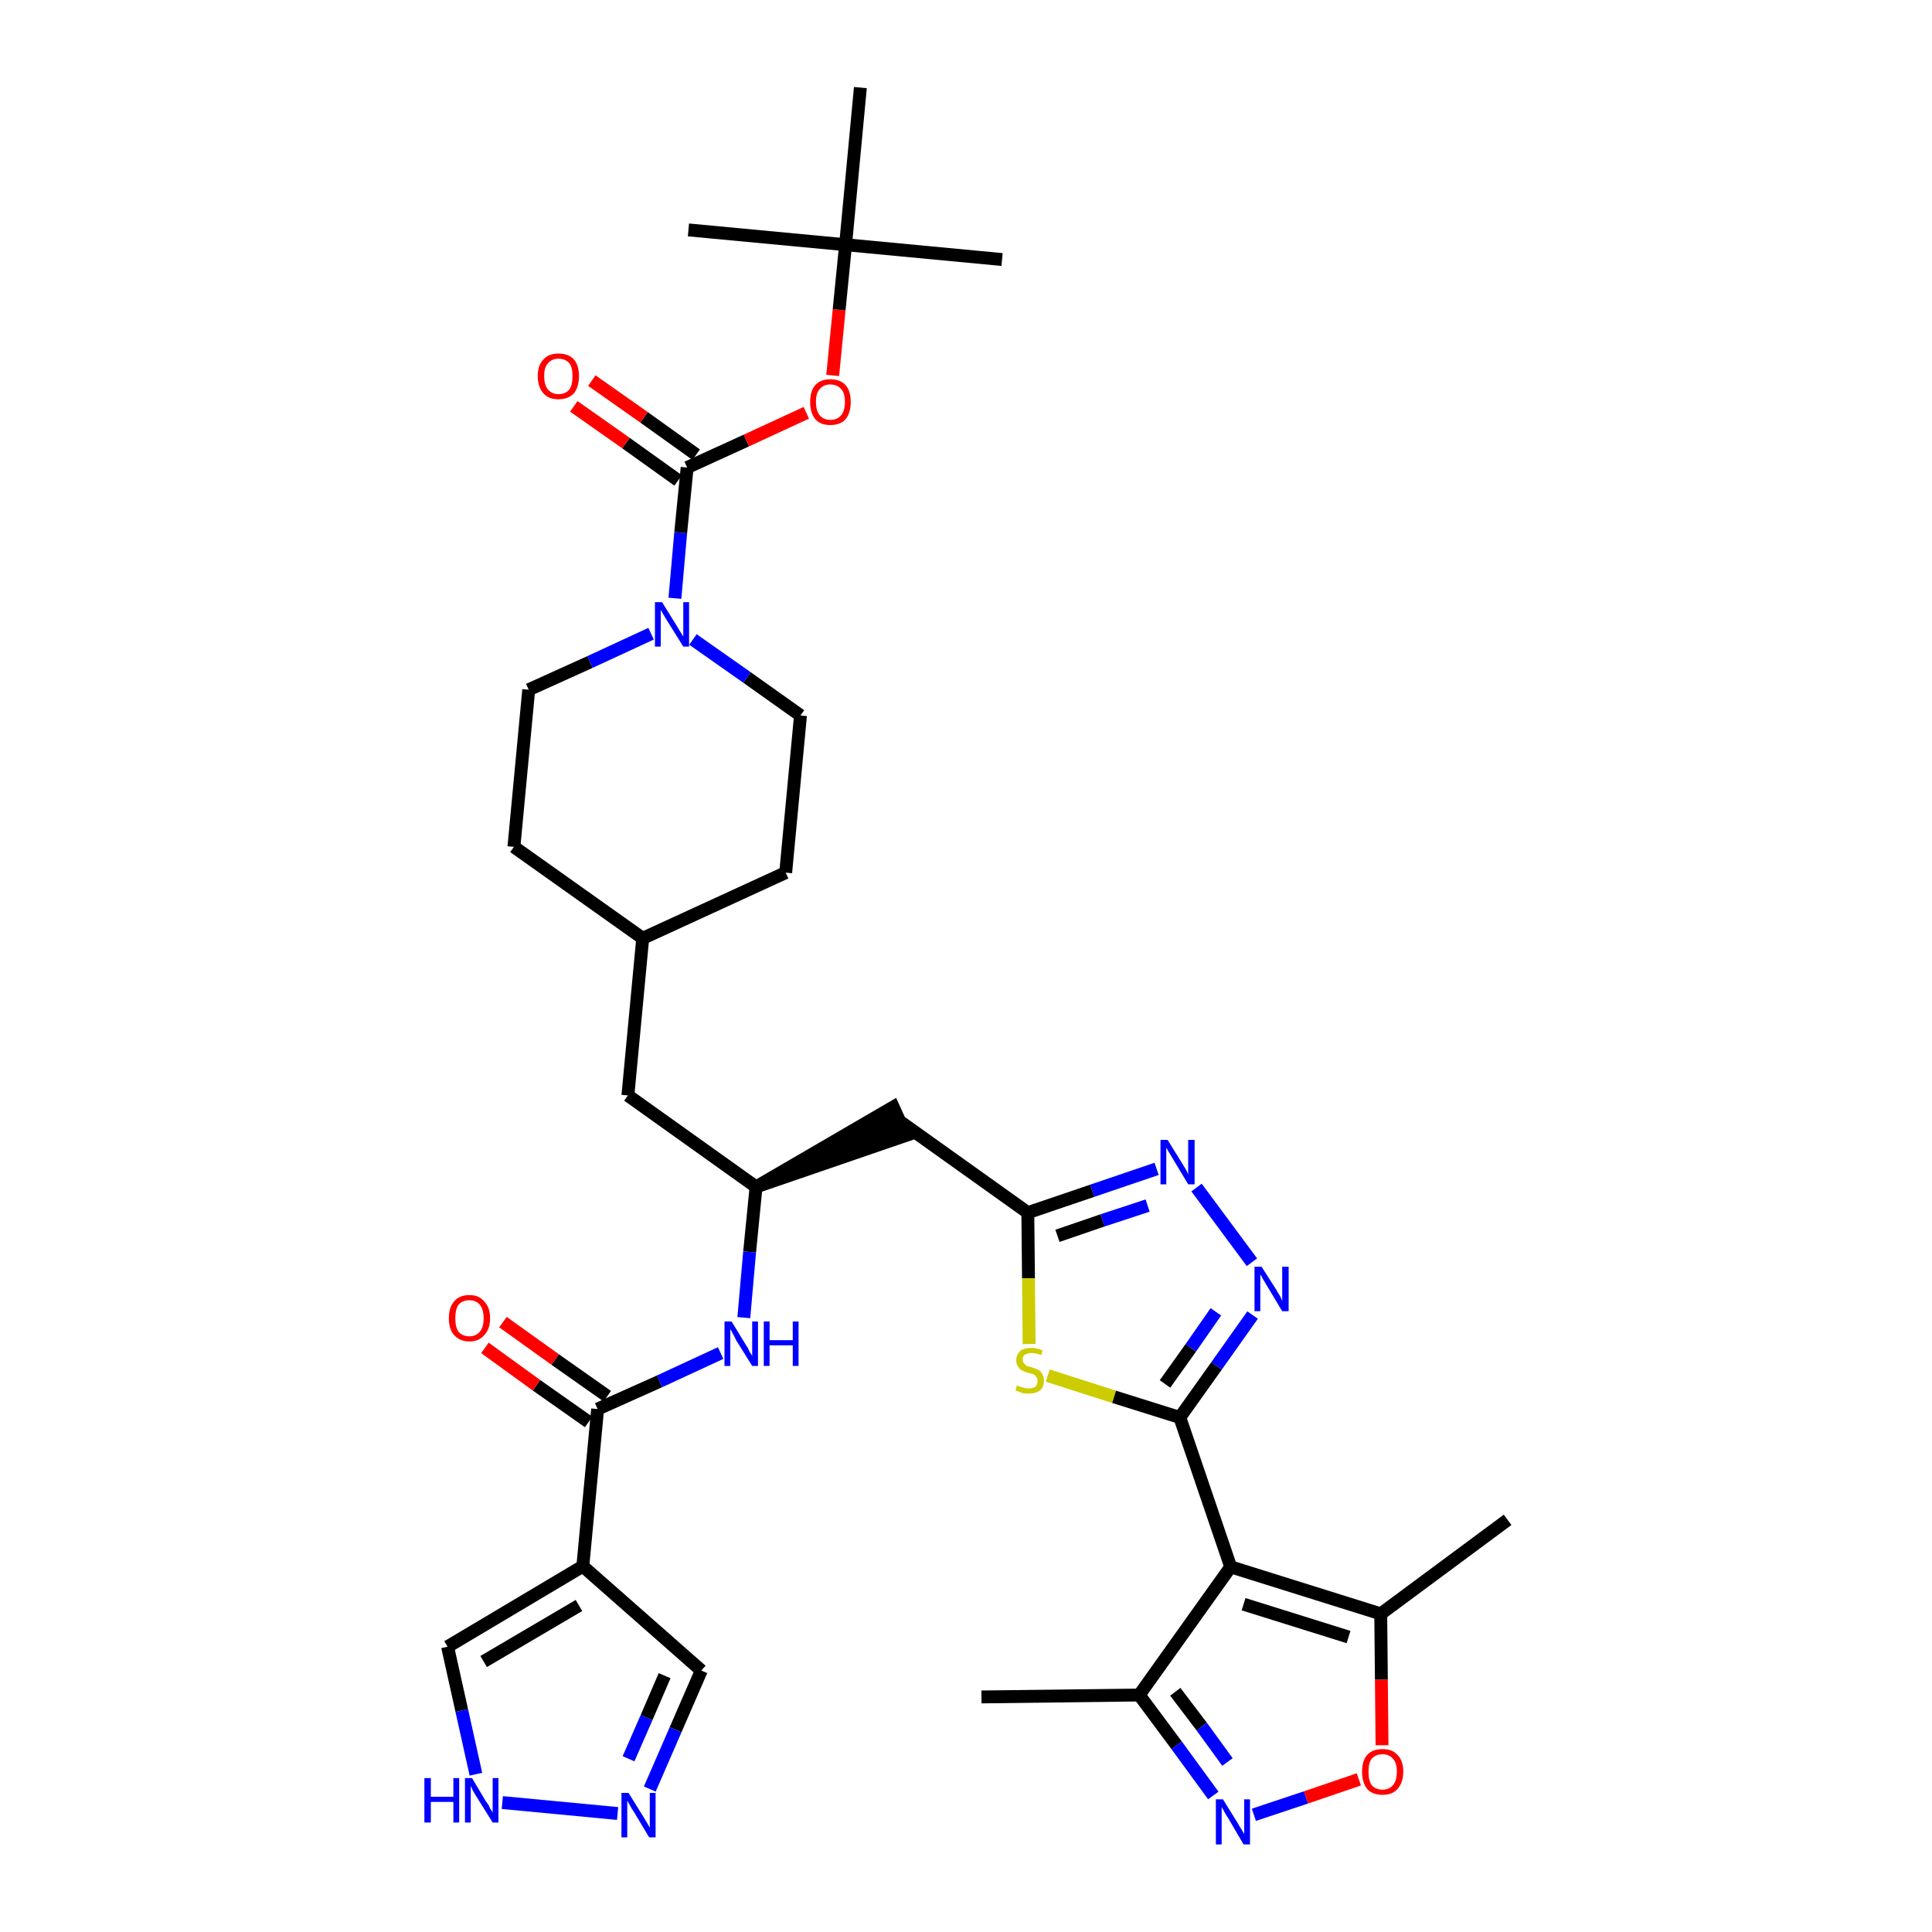 <?xml version='1.0' encoding='iso-8859-1'?>
<svg version='1.1' baseProfile='full'
              xmlns='http://www.w3.org/2000/svg'
                      xmlns:rdkit='http://www.rdkit.org/xml'
                      xmlns:xlink='http://www.w3.org/1999/xlink'
                  xml:space='preserve'
width='300px' height='300px' viewBox='0 0 300 300'>
<!-- END OF HEADER -->
<path class='bond-0 atom-0 atom-1' d='M 152.4,263.5 L 176.9,263.2' style='fill:none;fill-rule:evenodd;stroke:#000000;stroke-width:2.0px;stroke-linecap:butt;stroke-linejoin:miter;stroke-opacity:1' />
<path class='bond-1 atom-1 atom-2' d='M 176.9,263.2 L 182.7,271.0' style='fill:none;fill-rule:evenodd;stroke:#000000;stroke-width:2.0px;stroke-linecap:butt;stroke-linejoin:miter;stroke-opacity:1' />
<path class='bond-1 atom-1 atom-2' d='M 182.7,271.0 L 188.4,278.8' style='fill:none;fill-rule:evenodd;stroke:#0000FF;stroke-width:2.0px;stroke-linecap:butt;stroke-linejoin:miter;stroke-opacity:1' />
<path class='bond-1 atom-1 atom-2' d='M 182.5,262.7 L 186.6,268.1' style='fill:none;fill-rule:evenodd;stroke:#000000;stroke-width:2.0px;stroke-linecap:butt;stroke-linejoin:miter;stroke-opacity:1' />
<path class='bond-1 atom-1 atom-2' d='M 186.6,268.1 L 190.6,273.6' style='fill:none;fill-rule:evenodd;stroke:#0000FF;stroke-width:2.0px;stroke-linecap:butt;stroke-linejoin:miter;stroke-opacity:1' />
<path class='bond-35 atom-6 atom-1' d='M 191.1,243.3 L 176.9,263.2' style='fill:none;fill-rule:evenodd;stroke:#000000;stroke-width:2.0px;stroke-linecap:butt;stroke-linejoin:miter;stroke-opacity:1' />
<path class='bond-2 atom-2 atom-3' d='M 194.7,281.8 L 202.8,279.1' style='fill:none;fill-rule:evenodd;stroke:#0000FF;stroke-width:2.0px;stroke-linecap:butt;stroke-linejoin:miter;stroke-opacity:1' />
<path class='bond-2 atom-2 atom-3' d='M 202.8,279.1 L 211.0,276.3' style='fill:none;fill-rule:evenodd;stroke:#FF0000;stroke-width:2.0px;stroke-linecap:butt;stroke-linejoin:miter;stroke-opacity:1' />
<path class='bond-3 atom-3 atom-4' d='M 214.6,271.0 L 214.5,260.8' style='fill:none;fill-rule:evenodd;stroke:#FF0000;stroke-width:2.0px;stroke-linecap:butt;stroke-linejoin:miter;stroke-opacity:1' />
<path class='bond-3 atom-3 atom-4' d='M 214.5,260.8 L 214.4,250.6' style='fill:none;fill-rule:evenodd;stroke:#000000;stroke-width:2.0px;stroke-linecap:butt;stroke-linejoin:miter;stroke-opacity:1' />
<path class='bond-4 atom-4 atom-5' d='M 214.4,250.6 L 234.1,236.0' style='fill:none;fill-rule:evenodd;stroke:#000000;stroke-width:2.0px;stroke-linecap:butt;stroke-linejoin:miter;stroke-opacity:1' />
<path class='bond-5 atom-4 atom-6' d='M 214.4,250.6 L 191.1,243.3' style='fill:none;fill-rule:evenodd;stroke:#000000;stroke-width:2.0px;stroke-linecap:butt;stroke-linejoin:miter;stroke-opacity:1' />
<path class='bond-5 atom-4 atom-6' d='M 209.4,254.2 L 193.1,249.1' style='fill:none;fill-rule:evenodd;stroke:#000000;stroke-width:2.0px;stroke-linecap:butt;stroke-linejoin:miter;stroke-opacity:1' />
<path class='bond-6 atom-6 atom-7' d='M 191.1,243.3 L 183.2,220.1' style='fill:none;fill-rule:evenodd;stroke:#000000;stroke-width:2.0px;stroke-linecap:butt;stroke-linejoin:miter;stroke-opacity:1' />
<path class='bond-7 atom-7 atom-8' d='M 183.2,220.1 L 188.9,212.1' style='fill:none;fill-rule:evenodd;stroke:#000000;stroke-width:2.0px;stroke-linecap:butt;stroke-linejoin:miter;stroke-opacity:1' />
<path class='bond-7 atom-7 atom-8' d='M 188.9,212.1 L 194.5,204.2' style='fill:none;fill-rule:evenodd;stroke:#0000FF;stroke-width:2.0px;stroke-linecap:butt;stroke-linejoin:miter;stroke-opacity:1' />
<path class='bond-7 atom-7 atom-8' d='M 180.9,214.9 L 184.9,209.3' style='fill:none;fill-rule:evenodd;stroke:#000000;stroke-width:2.0px;stroke-linecap:butt;stroke-linejoin:miter;stroke-opacity:1' />
<path class='bond-7 atom-7 atom-8' d='M 184.9,209.3 L 188.8,203.7' style='fill:none;fill-rule:evenodd;stroke:#0000FF;stroke-width:2.0px;stroke-linecap:butt;stroke-linejoin:miter;stroke-opacity:1' />
<path class='bond-36 atom-35 atom-7' d='M 162.7,213.6 L 173.0,216.9' style='fill:none;fill-rule:evenodd;stroke:#CCCC00;stroke-width:2.0px;stroke-linecap:butt;stroke-linejoin:miter;stroke-opacity:1' />
<path class='bond-36 atom-35 atom-7' d='M 173.0,216.9 L 183.2,220.1' style='fill:none;fill-rule:evenodd;stroke:#000000;stroke-width:2.0px;stroke-linecap:butt;stroke-linejoin:miter;stroke-opacity:1' />
<path class='bond-8 atom-8 atom-9' d='M 194.4,196.0 L 185.8,184.4' style='fill:none;fill-rule:evenodd;stroke:#0000FF;stroke-width:2.0px;stroke-linecap:butt;stroke-linejoin:miter;stroke-opacity:1' />
<path class='bond-9 atom-9 atom-10' d='M 179.6,181.5 L 169.6,184.9' style='fill:none;fill-rule:evenodd;stroke:#0000FF;stroke-width:2.0px;stroke-linecap:butt;stroke-linejoin:miter;stroke-opacity:1' />
<path class='bond-9 atom-9 atom-10' d='M 169.6,184.9 L 159.6,188.3' style='fill:none;fill-rule:evenodd;stroke:#000000;stroke-width:2.0px;stroke-linecap:butt;stroke-linejoin:miter;stroke-opacity:1' />
<path class='bond-9 atom-9 atom-10' d='M 178.2,187.2 L 171.2,189.5' style='fill:none;fill-rule:evenodd;stroke:#0000FF;stroke-width:2.0px;stroke-linecap:butt;stroke-linejoin:miter;stroke-opacity:1' />
<path class='bond-9 atom-9 atom-10' d='M 171.2,189.5 L 164.2,191.9' style='fill:none;fill-rule:evenodd;stroke:#000000;stroke-width:2.0px;stroke-linecap:butt;stroke-linejoin:miter;stroke-opacity:1' />
<path class='bond-10 atom-10 atom-11' d='M 159.6,188.3 L 139.7,174.1' style='fill:none;fill-rule:evenodd;stroke:#000000;stroke-width:2.0px;stroke-linecap:butt;stroke-linejoin:miter;stroke-opacity:1' />
<path class='bond-34 atom-10 atom-35' d='M 159.6,188.3 L 159.7,198.5' style='fill:none;fill-rule:evenodd;stroke:#000000;stroke-width:2.0px;stroke-linecap:butt;stroke-linejoin:miter;stroke-opacity:1' />
<path class='bond-34 atom-10 atom-35' d='M 159.7,198.5 L 159.8,208.7' style='fill:none;fill-rule:evenodd;stroke:#CCCC00;stroke-width:2.0px;stroke-linecap:butt;stroke-linejoin:miter;stroke-opacity:1' />
<path class='bond-11 atom-12 atom-11' d='M 117.4,184.3 L 140.7,176.3 L 138.7,171.9 Z' style='fill:#000000;fill-rule:evenodd;fill-opacity:1;stroke:#000000;stroke-width:2.0px;stroke-linecap:butt;stroke-linejoin:miter;stroke-opacity:1;' />
<path class='bond-12 atom-12 atom-13' d='M 117.4,184.3 L 97.5,170.1' style='fill:none;fill-rule:evenodd;stroke:#000000;stroke-width:2.0px;stroke-linecap:butt;stroke-linejoin:miter;stroke-opacity:1' />
<path class='bond-26 atom-12 atom-27' d='M 117.4,184.3 L 116.4,194.4' style='fill:none;fill-rule:evenodd;stroke:#000000;stroke-width:2.0px;stroke-linecap:butt;stroke-linejoin:miter;stroke-opacity:1' />
<path class='bond-26 atom-12 atom-27' d='M 116.4,194.4 L 115.5,204.6' style='fill:none;fill-rule:evenodd;stroke:#0000FF;stroke-width:2.0px;stroke-linecap:butt;stroke-linejoin:miter;stroke-opacity:1' />
<path class='bond-13 atom-13 atom-14' d='M 97.5,170.1 L 99.8,145.7' style='fill:none;fill-rule:evenodd;stroke:#000000;stroke-width:2.0px;stroke-linecap:butt;stroke-linejoin:miter;stroke-opacity:1' />
<path class='bond-14 atom-14 atom-15' d='M 99.8,145.7 L 122.0,135.5' style='fill:none;fill-rule:evenodd;stroke:#000000;stroke-width:2.0px;stroke-linecap:butt;stroke-linejoin:miter;stroke-opacity:1' />
<path class='bond-37 atom-26 atom-14' d='M 79.8,131.5 L 99.8,145.7' style='fill:none;fill-rule:evenodd;stroke:#000000;stroke-width:2.0px;stroke-linecap:butt;stroke-linejoin:miter;stroke-opacity:1' />
<path class='bond-15 atom-15 atom-16' d='M 122.0,135.5 L 124.3,111.1' style='fill:none;fill-rule:evenodd;stroke:#000000;stroke-width:2.0px;stroke-linecap:butt;stroke-linejoin:miter;stroke-opacity:1' />
<path class='bond-16 atom-16 atom-17' d='M 124.3,111.1 L 116.0,105.2' style='fill:none;fill-rule:evenodd;stroke:#000000;stroke-width:2.0px;stroke-linecap:butt;stroke-linejoin:miter;stroke-opacity:1' />
<path class='bond-16 atom-16 atom-17' d='M 116.0,105.2 L 107.6,99.3' style='fill:none;fill-rule:evenodd;stroke:#0000FF;stroke-width:2.0px;stroke-linecap:butt;stroke-linejoin:miter;stroke-opacity:1' />
<path class='bond-17 atom-17 atom-18' d='M 104.8,92.9 L 105.7,82.7' style='fill:none;fill-rule:evenodd;stroke:#0000FF;stroke-width:2.0px;stroke-linecap:butt;stroke-linejoin:miter;stroke-opacity:1' />
<path class='bond-17 atom-17 atom-18' d='M 105.7,82.7 L 106.7,72.6' style='fill:none;fill-rule:evenodd;stroke:#000000;stroke-width:2.0px;stroke-linecap:butt;stroke-linejoin:miter;stroke-opacity:1' />
<path class='bond-24 atom-17 atom-25' d='M 101.1,98.4 L 91.6,102.8' style='fill:none;fill-rule:evenodd;stroke:#0000FF;stroke-width:2.0px;stroke-linecap:butt;stroke-linejoin:miter;stroke-opacity:1' />
<path class='bond-24 atom-17 atom-25' d='M 91.6,102.8 L 82.1,107.1' style='fill:none;fill-rule:evenodd;stroke:#000000;stroke-width:2.0px;stroke-linecap:butt;stroke-linejoin:miter;stroke-opacity:1' />
<path class='bond-18 atom-18 atom-19' d='M 108.1,70.6 L 100.0,64.8' style='fill:none;fill-rule:evenodd;stroke:#000000;stroke-width:2.0px;stroke-linecap:butt;stroke-linejoin:miter;stroke-opacity:1' />
<path class='bond-18 atom-18 atom-19' d='M 100.0,64.8 L 91.9,59.1' style='fill:none;fill-rule:evenodd;stroke:#FF0000;stroke-width:2.0px;stroke-linecap:butt;stroke-linejoin:miter;stroke-opacity:1' />
<path class='bond-18 atom-18 atom-19' d='M 105.3,74.6 L 97.2,68.8' style='fill:none;fill-rule:evenodd;stroke:#000000;stroke-width:2.0px;stroke-linecap:butt;stroke-linejoin:miter;stroke-opacity:1' />
<path class='bond-18 atom-18 atom-19' d='M 97.2,68.8 L 89.1,63.1' style='fill:none;fill-rule:evenodd;stroke:#FF0000;stroke-width:2.0px;stroke-linecap:butt;stroke-linejoin:miter;stroke-opacity:1' />
<path class='bond-19 atom-18 atom-20' d='M 106.7,72.6 L 115.9,68.4' style='fill:none;fill-rule:evenodd;stroke:#000000;stroke-width:2.0px;stroke-linecap:butt;stroke-linejoin:miter;stroke-opacity:1' />
<path class='bond-19 atom-18 atom-20' d='M 115.9,68.4 L 125.2,64.1' style='fill:none;fill-rule:evenodd;stroke:#FF0000;stroke-width:2.0px;stroke-linecap:butt;stroke-linejoin:miter;stroke-opacity:1' />
<path class='bond-20 atom-20 atom-21' d='M 129.3,58.3 L 130.3,48.1' style='fill:none;fill-rule:evenodd;stroke:#FF0000;stroke-width:2.0px;stroke-linecap:butt;stroke-linejoin:miter;stroke-opacity:1' />
<path class='bond-20 atom-20 atom-21' d='M 130.3,48.1 L 131.3,38.0' style='fill:none;fill-rule:evenodd;stroke:#000000;stroke-width:2.0px;stroke-linecap:butt;stroke-linejoin:miter;stroke-opacity:1' />
<path class='bond-21 atom-21 atom-22' d='M 131.3,38.0 L 155.6,40.3' style='fill:none;fill-rule:evenodd;stroke:#000000;stroke-width:2.0px;stroke-linecap:butt;stroke-linejoin:miter;stroke-opacity:1' />
<path class='bond-22 atom-21 atom-23' d='M 131.3,38.0 L 106.9,35.7' style='fill:none;fill-rule:evenodd;stroke:#000000;stroke-width:2.0px;stroke-linecap:butt;stroke-linejoin:miter;stroke-opacity:1' />
<path class='bond-23 atom-21 atom-24' d='M 131.3,38.0 L 133.6,13.6' style='fill:none;fill-rule:evenodd;stroke:#000000;stroke-width:2.0px;stroke-linecap:butt;stroke-linejoin:miter;stroke-opacity:1' />
<path class='bond-25 atom-25 atom-26' d='M 82.1,107.1 L 79.8,131.5' style='fill:none;fill-rule:evenodd;stroke:#000000;stroke-width:2.0px;stroke-linecap:butt;stroke-linejoin:miter;stroke-opacity:1' />
<path class='bond-27 atom-27 atom-28' d='M 111.9,210.1 L 102.4,214.5' style='fill:none;fill-rule:evenodd;stroke:#0000FF;stroke-width:2.0px;stroke-linecap:butt;stroke-linejoin:miter;stroke-opacity:1' />
<path class='bond-27 atom-27 atom-28' d='M 102.4,214.5 L 92.8,218.8' style='fill:none;fill-rule:evenodd;stroke:#000000;stroke-width:2.0px;stroke-linecap:butt;stroke-linejoin:miter;stroke-opacity:1' />
<path class='bond-28 atom-28 atom-29' d='M 94.3,216.8 L 86.2,211.1' style='fill:none;fill-rule:evenodd;stroke:#000000;stroke-width:2.0px;stroke-linecap:butt;stroke-linejoin:miter;stroke-opacity:1' />
<path class='bond-28 atom-28 atom-29' d='M 86.2,211.1 L 78.1,205.3' style='fill:none;fill-rule:evenodd;stroke:#FF0000;stroke-width:2.0px;stroke-linecap:butt;stroke-linejoin:miter;stroke-opacity:1' />
<path class='bond-28 atom-28 atom-29' d='M 91.4,220.8 L 83.3,215.1' style='fill:none;fill-rule:evenodd;stroke:#000000;stroke-width:2.0px;stroke-linecap:butt;stroke-linejoin:miter;stroke-opacity:1' />
<path class='bond-28 atom-28 atom-29' d='M 83.3,215.1 L 75.3,209.3' style='fill:none;fill-rule:evenodd;stroke:#FF0000;stroke-width:2.0px;stroke-linecap:butt;stroke-linejoin:miter;stroke-opacity:1' />
<path class='bond-29 atom-28 atom-30' d='M 92.8,218.8 L 90.5,243.2' style='fill:none;fill-rule:evenodd;stroke:#000000;stroke-width:2.0px;stroke-linecap:butt;stroke-linejoin:miter;stroke-opacity:1' />
<path class='bond-30 atom-30 atom-31' d='M 90.5,243.2 L 108.9,259.4' style='fill:none;fill-rule:evenodd;stroke:#000000;stroke-width:2.0px;stroke-linecap:butt;stroke-linejoin:miter;stroke-opacity:1' />
<path class='bond-38 atom-34 atom-30' d='M 69.5,255.7 L 90.5,243.2' style='fill:none;fill-rule:evenodd;stroke:#000000;stroke-width:2.0px;stroke-linecap:butt;stroke-linejoin:miter;stroke-opacity:1' />
<path class='bond-38 atom-34 atom-30' d='M 75.1,258.0 L 89.9,249.3' style='fill:none;fill-rule:evenodd;stroke:#000000;stroke-width:2.0px;stroke-linecap:butt;stroke-linejoin:miter;stroke-opacity:1' />
<path class='bond-31 atom-31 atom-32' d='M 108.9,259.4 L 104.9,268.6' style='fill:none;fill-rule:evenodd;stroke:#000000;stroke-width:2.0px;stroke-linecap:butt;stroke-linejoin:miter;stroke-opacity:1' />
<path class='bond-31 atom-31 atom-32' d='M 104.9,268.6 L 100.9,277.8' style='fill:none;fill-rule:evenodd;stroke:#0000FF;stroke-width:2.0px;stroke-linecap:butt;stroke-linejoin:miter;stroke-opacity:1' />
<path class='bond-31 atom-31 atom-32' d='M 103.2,260.2 L 100.4,266.7' style='fill:none;fill-rule:evenodd;stroke:#000000;stroke-width:2.0px;stroke-linecap:butt;stroke-linejoin:miter;stroke-opacity:1' />
<path class='bond-31 atom-31 atom-32' d='M 100.4,266.7 L 97.6,273.1' style='fill:none;fill-rule:evenodd;stroke:#0000FF;stroke-width:2.0px;stroke-linecap:butt;stroke-linejoin:miter;stroke-opacity:1' />
<path class='bond-32 atom-32 atom-33' d='M 95.9,281.6 L 78.0,279.9' style='fill:none;fill-rule:evenodd;stroke:#0000FF;stroke-width:2.0px;stroke-linecap:butt;stroke-linejoin:miter;stroke-opacity:1' />
<path class='bond-33 atom-33 atom-34' d='M 73.9,275.5 L 71.7,265.6' style='fill:none;fill-rule:evenodd;stroke:#0000FF;stroke-width:2.0px;stroke-linecap:butt;stroke-linejoin:miter;stroke-opacity:1' />
<path class='bond-33 atom-33 atom-34' d='M 71.7,265.6 L 69.5,255.7' style='fill:none;fill-rule:evenodd;stroke:#000000;stroke-width:2.0px;stroke-linecap:butt;stroke-linejoin:miter;stroke-opacity:1' />
<path  class='atom-2' d='M 189.9 279.4
L 192.2 283.1
Q 192.4 283.5, 192.8 284.1
Q 193.2 284.8, 193.2 284.8
L 193.2 279.4
L 194.1 279.4
L 194.1 286.4
L 193.1 286.4
L 190.7 282.3
Q 190.4 281.9, 190.1 281.3
Q 189.8 280.8, 189.7 280.6
L 189.7 286.4
L 188.8 286.4
L 188.8 279.4
L 189.9 279.4
' fill='#0000FF'/>
<path  class='atom-3' d='M 211.5 275.1
Q 211.5 273.4, 212.3 272.5
Q 213.1 271.6, 214.7 271.6
Q 216.2 271.6, 217.0 272.5
Q 217.9 273.4, 217.9 275.1
Q 217.9 276.8, 217.0 277.8
Q 216.2 278.7, 214.7 278.7
Q 213.1 278.7, 212.3 277.8
Q 211.5 276.8, 211.5 275.1
M 214.7 277.9
Q 215.7 277.9, 216.3 277.2
Q 216.9 276.5, 216.9 275.1
Q 216.9 273.7, 216.3 273.1
Q 215.7 272.4, 214.7 272.4
Q 213.6 272.4, 213.0 273.1
Q 212.5 273.7, 212.5 275.1
Q 212.5 276.5, 213.0 277.2
Q 213.6 277.9, 214.7 277.9
' fill='#FF0000'/>
<path  class='atom-8' d='M 195.9 196.7
L 198.2 200.3
Q 198.4 200.7, 198.8 201.3
Q 199.1 202.0, 199.1 202.0
L 199.1 196.7
L 200.1 196.7
L 200.1 203.6
L 199.1 203.6
L 196.7 199.6
Q 196.4 199.1, 196.1 198.6
Q 195.8 198.0, 195.7 197.9
L 195.7 203.6
L 194.8 203.6
L 194.8 196.7
L 195.9 196.7
' fill='#0000FF'/>
<path  class='atom-9' d='M 181.3 177.0
L 183.6 180.7
Q 183.8 181.0, 184.2 181.7
Q 184.5 182.3, 184.5 182.4
L 184.5 177.0
L 185.5 177.0
L 185.5 183.9
L 184.5 183.9
L 182.1 179.9
Q 181.8 179.4, 181.5 178.9
Q 181.2 178.4, 181.1 178.2
L 181.1 183.9
L 180.2 183.9
L 180.2 177.0
L 181.3 177.0
' fill='#0000FF'/>
<path  class='atom-17' d='M 102.8 93.5
L 105.1 97.2
Q 105.3 97.5, 105.7 98.2
Q 106.1 98.8, 106.1 98.9
L 106.1 93.5
L 107.0 93.5
L 107.0 100.4
L 106.1 100.4
L 103.6 96.4
Q 103.3 95.9, 103.0 95.4
Q 102.7 94.9, 102.6 94.7
L 102.6 100.4
L 101.7 100.4
L 101.7 93.5
L 102.8 93.5
' fill='#0000FF'/>
<path  class='atom-19' d='M 83.5 58.4
Q 83.5 56.7, 84.4 55.8
Q 85.2 54.9, 86.7 54.9
Q 88.3 54.9, 89.1 55.8
Q 89.9 56.7, 89.9 58.4
Q 89.9 60.1, 89.1 61.1
Q 88.2 62.0, 86.7 62.0
Q 85.2 62.0, 84.4 61.1
Q 83.5 60.1, 83.5 58.4
M 86.7 61.2
Q 87.8 61.2, 88.4 60.5
Q 88.9 59.8, 88.9 58.4
Q 88.9 57.0, 88.4 56.4
Q 87.8 55.7, 86.7 55.7
Q 85.7 55.7, 85.1 56.4
Q 84.5 57.0, 84.5 58.4
Q 84.5 59.8, 85.1 60.5
Q 85.7 61.2, 86.7 61.2
' fill='#FF0000'/>
<path  class='atom-20' d='M 125.8 62.4
Q 125.8 60.7, 126.6 59.8
Q 127.4 58.9, 128.9 58.9
Q 130.5 58.9, 131.3 59.8
Q 132.1 60.7, 132.1 62.4
Q 132.1 64.1, 131.3 65.1
Q 130.5 66.0, 128.9 66.0
Q 127.4 66.0, 126.6 65.1
Q 125.8 64.1, 125.8 62.4
M 128.9 65.2
Q 130.0 65.2, 130.6 64.5
Q 131.2 63.8, 131.2 62.4
Q 131.2 61.0, 130.6 60.4
Q 130.0 59.7, 128.9 59.7
Q 127.9 59.7, 127.3 60.4
Q 126.7 61.0, 126.7 62.4
Q 126.7 63.8, 127.3 64.5
Q 127.9 65.2, 128.9 65.2
' fill='#FF0000'/>
<path  class='atom-27' d='M 113.6 205.2
L 115.8 208.8
Q 116.1 209.2, 116.4 209.9
Q 116.8 210.5, 116.8 210.6
L 116.8 205.2
L 117.7 205.2
L 117.7 212.1
L 116.8 212.1
L 114.3 208.1
Q 114.1 207.6, 113.8 207.1
Q 113.5 206.5, 113.4 206.4
L 113.4 212.1
L 112.5 212.1
L 112.5 205.2
L 113.6 205.2
' fill='#0000FF'/>
<path  class='atom-27' d='M 118.6 205.2
L 119.5 205.2
L 119.5 208.1
L 123.1 208.1
L 123.1 205.2
L 124.0 205.2
L 124.0 212.1
L 123.1 212.1
L 123.1 208.9
L 119.5 208.9
L 119.5 212.1
L 118.6 212.1
L 118.6 205.2
' fill='#0000FF'/>
<path  class='atom-29' d='M 69.7 204.7
Q 69.7 203.0, 70.5 202.1
Q 71.3 201.1, 72.9 201.1
Q 74.4 201.1, 75.2 202.1
Q 76.1 203.0, 76.1 204.7
Q 76.1 206.4, 75.2 207.3
Q 74.4 208.3, 72.9 208.3
Q 71.4 208.3, 70.5 207.3
Q 69.7 206.4, 69.7 204.7
M 72.9 207.5
Q 73.9 207.5, 74.5 206.8
Q 75.1 206.1, 75.1 204.7
Q 75.1 203.3, 74.5 202.6
Q 73.9 201.9, 72.9 201.9
Q 71.8 201.9, 71.2 202.6
Q 70.7 203.3, 70.7 204.7
Q 70.7 206.1, 71.2 206.8
Q 71.8 207.5, 72.9 207.5
' fill='#FF0000'/>
<path  class='atom-32' d='M 97.6 278.4
L 99.9 282.1
Q 100.1 282.4, 100.5 283.1
Q 100.9 283.8, 100.9 283.8
L 100.9 278.4
L 101.8 278.4
L 101.8 285.3
L 100.8 285.3
L 98.4 281.3
Q 98.1 280.9, 97.8 280.3
Q 97.5 279.8, 97.4 279.6
L 97.4 285.3
L 96.5 285.3
L 96.5 278.4
L 97.6 278.4
' fill='#0000FF'/>
<path  class='atom-33' d='M 65.9 276.1
L 66.9 276.1
L 66.9 279.0
L 70.4 279.0
L 70.4 276.1
L 71.3 276.1
L 71.3 283.0
L 70.4 283.0
L 70.4 279.8
L 66.9 279.8
L 66.9 283.0
L 65.9 283.0
L 65.9 276.1
' fill='#0000FF'/>
<path  class='atom-33' d='M 73.3 276.1
L 75.5 279.8
Q 75.8 280.1, 76.1 280.8
Q 76.5 281.4, 76.5 281.5
L 76.5 276.1
L 77.4 276.1
L 77.4 283.0
L 76.5 283.0
L 74.0 279.0
Q 73.7 278.5, 73.4 278.0
Q 73.2 277.5, 73.1 277.3
L 73.1 283.0
L 72.2 283.0
L 72.2 276.1
L 73.3 276.1
' fill='#0000FF'/>
<path  class='atom-35' d='M 157.9 215.1
Q 158.0 215.2, 158.3 215.3
Q 158.6 215.4, 159.0 215.5
Q 159.4 215.6, 159.7 215.6
Q 160.4 215.6, 160.8 215.3
Q 161.1 215.0, 161.1 214.4
Q 161.1 214.0, 160.9 213.8
Q 160.8 213.6, 160.5 213.4
Q 160.2 213.3, 159.7 213.2
Q 159.1 213.0, 158.7 212.8
Q 158.3 212.6, 158.1 212.2
Q 157.8 211.9, 157.8 211.2
Q 157.8 210.4, 158.4 209.8
Q 159.0 209.3, 160.2 209.3
Q 161.0 209.3, 161.9 209.7
L 161.7 210.4
Q 160.8 210.1, 160.2 210.1
Q 159.5 210.1, 159.1 210.4
Q 158.8 210.6, 158.8 211.1
Q 158.8 211.5, 159.0 211.7
Q 159.2 211.9, 159.4 212.1
Q 159.7 212.2, 160.2 212.3
Q 160.8 212.5, 161.2 212.7
Q 161.6 212.9, 161.8 213.3
Q 162.1 213.7, 162.1 214.4
Q 162.1 215.4, 161.5 215.9
Q 160.8 216.4, 159.8 216.4
Q 159.1 216.4, 158.7 216.3
Q 158.2 216.1, 157.7 215.9
L 157.9 215.1
' fill='#CCCC00'/>
</svg>
